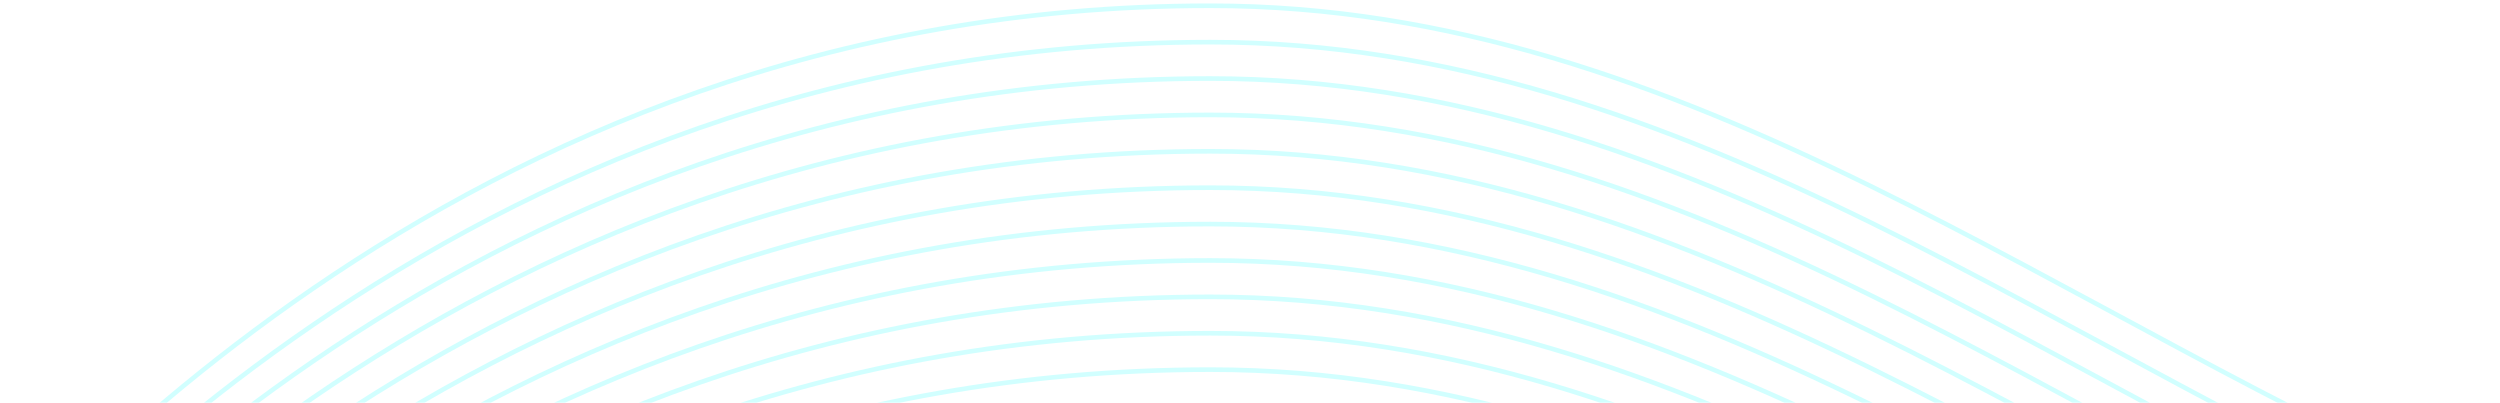 <svg width="540" height="87" viewBox="0 0 540 87" fill="none" xmlns="http://www.w3.org/2000/svg"><g opacity=".45" stroke="#0FF" stroke-opacity=".4"><path d="M-19 139.905C3.737 117.811 95.872 1.242 261.424 1.242c206.94 0 322.603 271.612 634.661 47.237"/><path d="M-19 218.502C3.737 196.407 95.872 79.839 261.424 79.839c206.94 0 322.603 271.612 634.661 47.237"/><path d="M-19 210.643C3.737 188.548 95.872 71.98 261.424 71.98c206.94 0 322.603 271.612 634.661 47.237"/><path d="M-19 202.783C3.737 180.688 95.872 64.12 261.424 64.12c206.94 0 322.603 271.612 634.661 47.237"/><path d="M-19 194.923C3.737 172.829 95.872 56.26 261.424 56.26c206.94 0 322.603 271.612 634.661 47.237"/><path d="M-19 187.064C3.737 164.969 95.872 48.401 261.424 48.401c206.94 0 322.603 271.612 634.661 47.236"/><path d="M-19 179.204C3.737 157.11 95.872 40.541 261.424 40.541c206.94 0 322.603 271.612 634.661 47.237"/><path d="M-19 171.344C3.737 149.25 95.872 32.681 261.424 32.681c206.94 0 322.603 271.612 634.661 47.237"/><path d="M-19 163.485C3.737 141.39 95.872 24.822 261.424 24.822c206.94 0 322.603 271.611 634.661 47.236"/><path d="M-19 155.625C3.737 133.53 95.872 16.962 261.424 16.962c206.94 0 322.603 271.612 634.661 47.236"/><path d="M-19 147.765C3.737 125.671 95.872 9.102 261.424 9.102c206.94 0 322.603 271.612 634.661 47.237"/></g></svg>